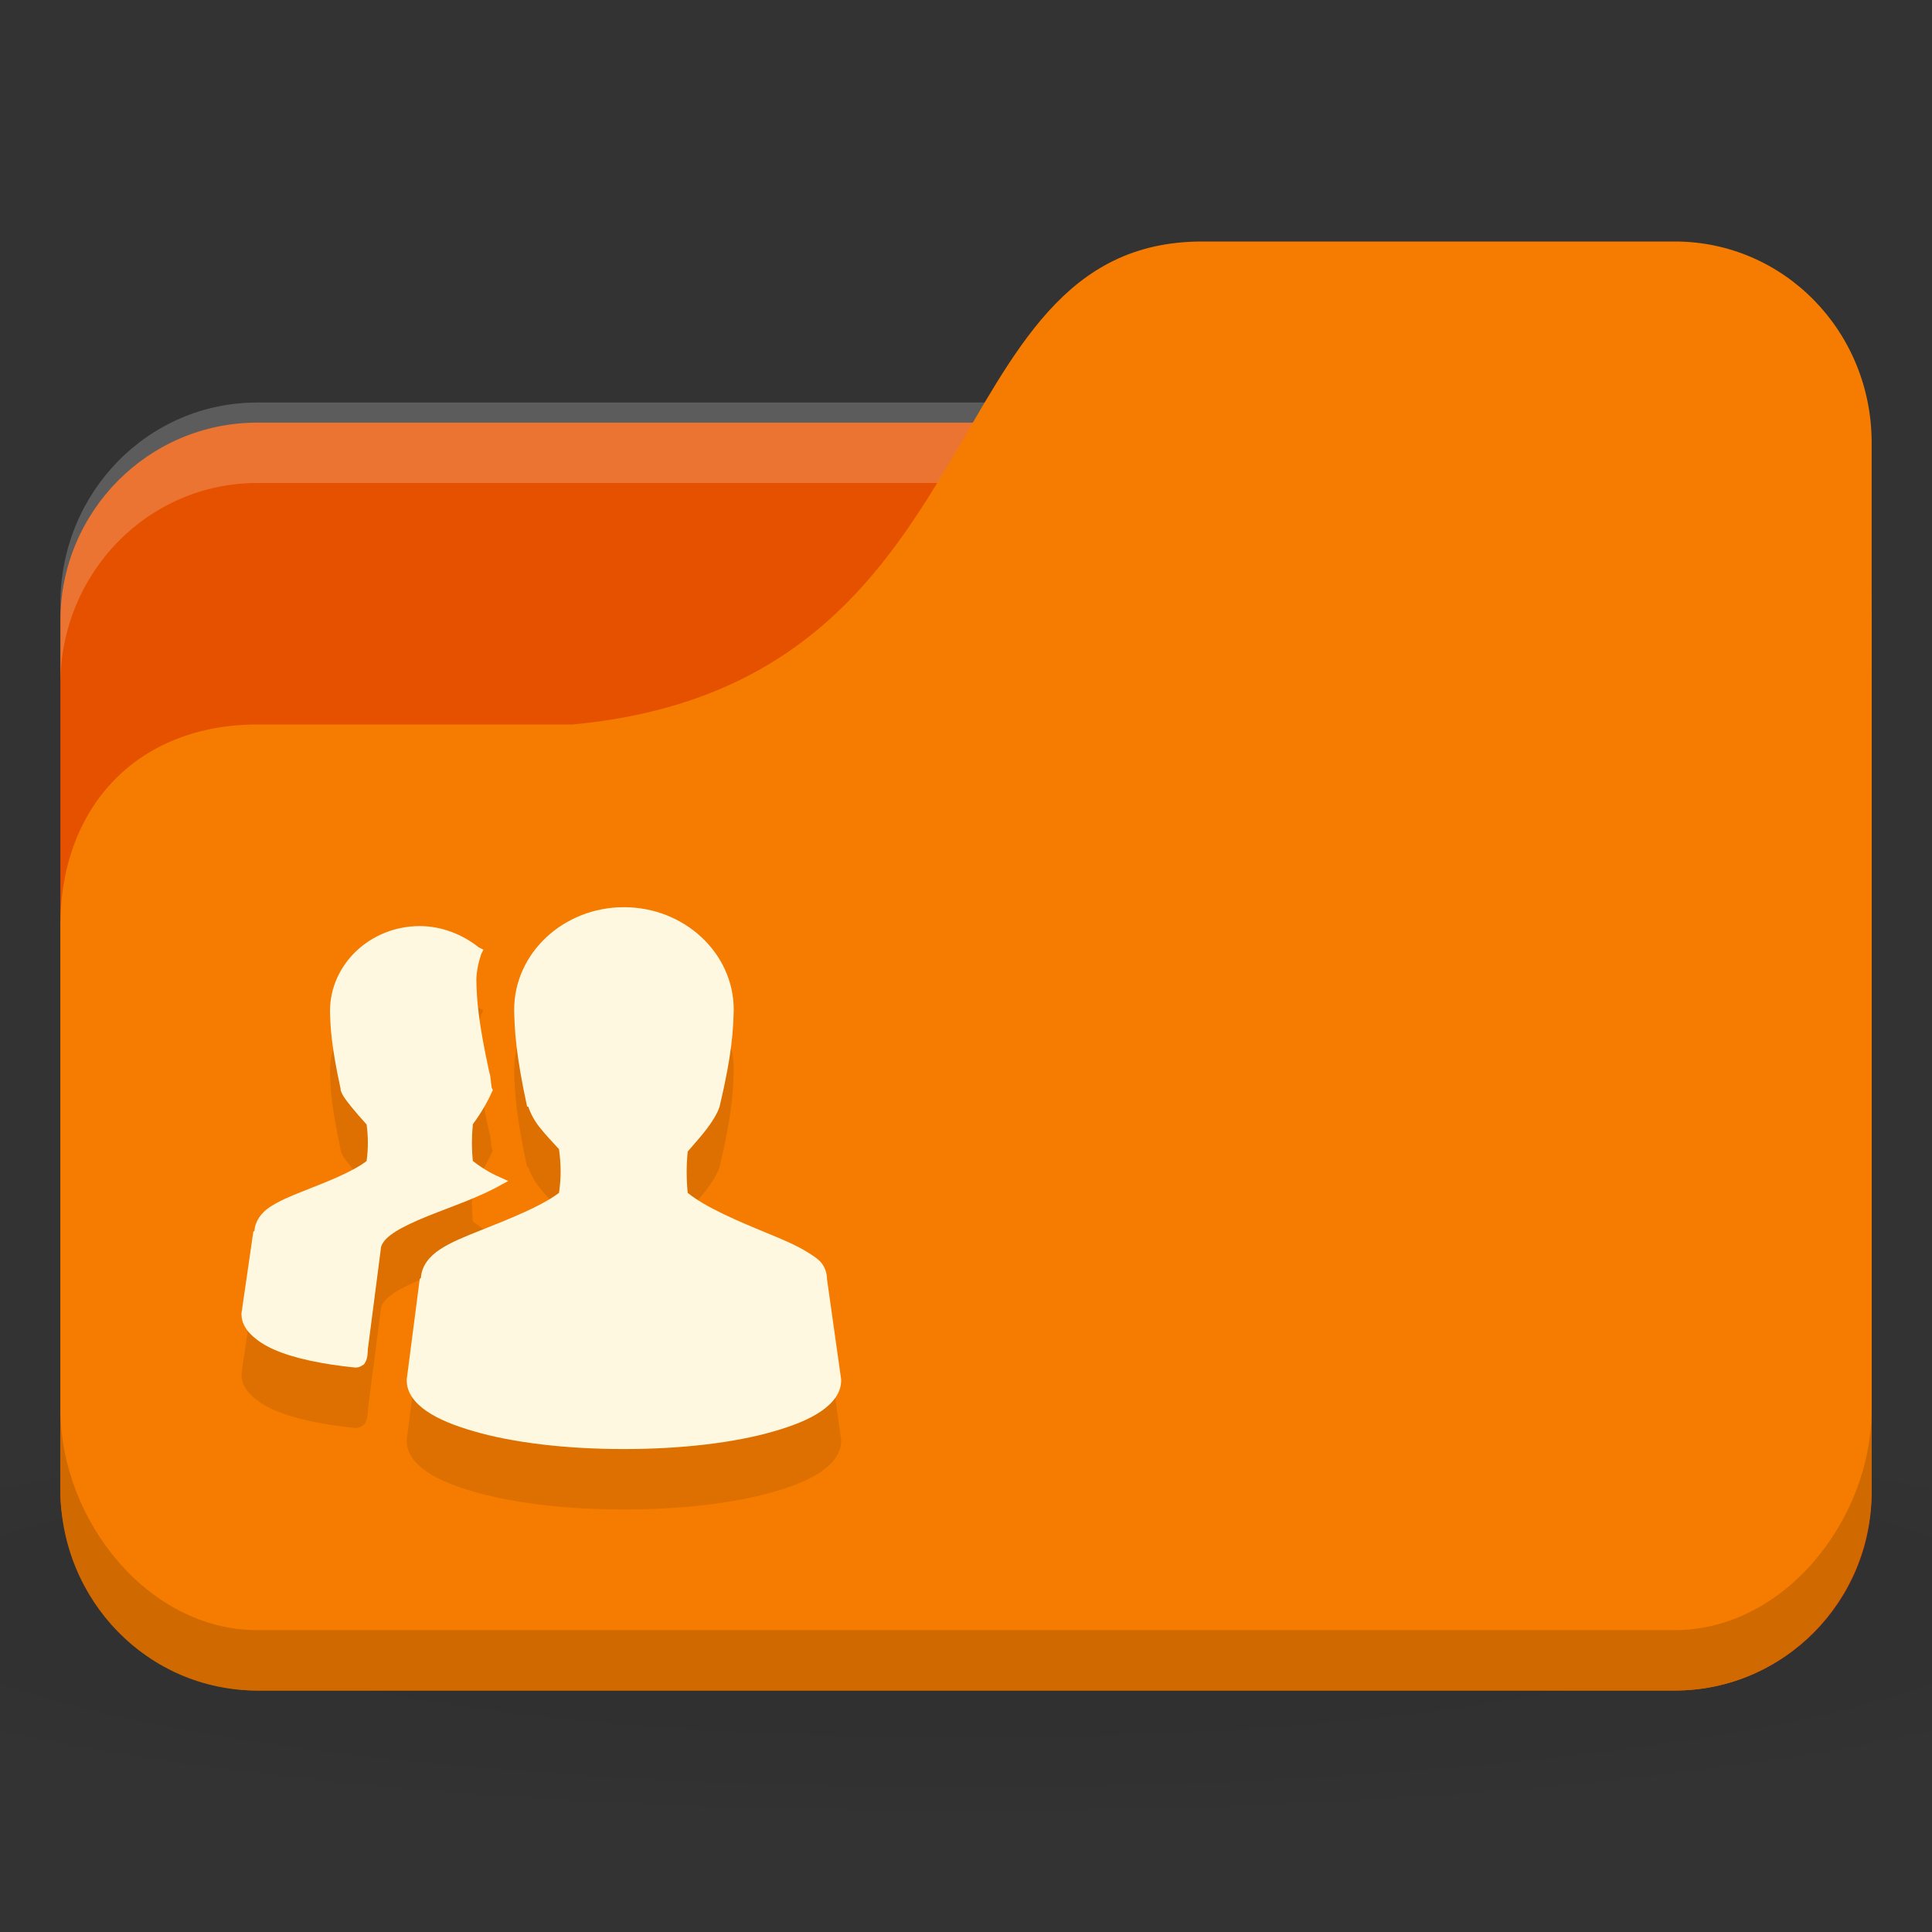 <?xml version="1.0" encoding="UTF-8" standalone="no"?>
<!-- Created with Inkscape (http://www.inkscape.org/) -->

<svg
   xmlns:dc="http://purl.org/dc/elements/1.1/"
   xmlns:cc="http://creativecommons.org/ns#"
   xmlns:rdf="http://www.w3.org/1999/02/22-rdf-syntax-ns#"
   xmlns:svg="http://www.w3.org/2000/svg"
   xmlns="http://www.w3.org/2000/svg"
   xmlns:xlink="http://www.w3.org/1999/xlink"
   xmlns:sodipodi="http://sodipodi.sourceforge.net/DTD/sodipodi-0.dtd"
   xmlns:inkscape="http://www.inkscape.org/namespaces/inkscape"
   width="64"
   height="64"
   id="svg2"
   version="1.1"
   inkscape:version="0.48.5 r10040"
   sodipodi:docname="folder-publicshare.svg">
  <rect width="100%" height="100%" fill="#333333" stroke="none"/>
  <defs
     id="defs4">
    <linearGradient
       id="linearGradient3855">
      <stop
         style="stop-color:#000000;stop-opacity:1;"
         offset="0"
         id="stop3857" />
      <stop
         style="stop-color:#000000;stop-opacity:0.294;"
         offset="1"
         id="stop3859" />
    </linearGradient>
    <linearGradient
       id="linearGradient3833">
      <stop
         id="stop3835"
         offset="0"
         style="stop-color:#fdfeff;stop-opacity:1;" />
      <stop
         id="stop3837"
         offset="1"
         style="stop-color:#dfe4e4;stop-opacity:1;" />
    </linearGradient>
    <linearGradient
       id="linearGradient3823">
      <stop
         style="stop-color:#49b7ef;stop-opacity:1;"
         offset="0"
         id="stop3825" />
      <stop
         style="stop-color:#1d8de2;stop-opacity:1;"
         offset="1"
         id="stop3827" />
    </linearGradient>
    <linearGradient
       id="linearGradient3956">
      <stop
         style="stop-color:#f8f4e1;stop-opacity:1;"
         offset="0"
         id="stop3958" />
      <stop
         style="stop-color:#eae5c8;stop-opacity:1;"
         offset="1"
         id="stop3960" />
    </linearGradient>
    <linearGradient
       id="linearGradient3915">
      <stop
         style="stop-color:#f8f4e1;stop-opacity:1;"
         offset="0"
         id="stop3917" />
      <stop
         style="stop-color:#ad9e57;stop-opacity:1;"
         offset="1"
         id="stop3919" />
    </linearGradient>
    <linearGradient
       inkscape:collect="always"
       id="linearGradient3861">
      <stop
         style="stop-color:#000000;stop-opacity:1;"
         offset="0"
         id="stop3863" />
      <stop
         style="stop-color:#000000;stop-opacity:0;"
         offset="1"
         id="stop3865" />
    </linearGradient>
    <linearGradient
       id="linearGradient3844">
      <stop
         style="stop-color:#000000;stop-opacity:0.392;"
         offset="0"
         id="stop3846" />
      <stop
         style="stop-color:#000000;stop-opacity:0;"
         offset="1"
         id="stop3848" />
    </linearGradient>
    <linearGradient
       id="linearGradient3810">
      <stop
         style="stop-color:#f2c66f;stop-opacity:1;"
         offset="0"
         id="stop3812" />
      <stop
         style="stop-color:#fbd68f;stop-opacity:1;"
         offset="1"
         id="stop3814" />
    </linearGradient>
    <linearGradient
       inkscape:collect="always"
       xlink:href="#linearGradient3810"
       id="linearGradient3816"
       x1="24"
       y1="1046.362"
       x2="24"
       y2="1014.362"
       gradientUnits="userSpaceOnUse" />
    <radialGradient
       inkscape:collect="always"
       xlink:href="#linearGradient3844"
       id="radialGradient3850"
       cx="24.076"
       cy="41.383"
       fx="24.076"
       fy="41.383"
       r="21.076"
       gradientTransform="matrix(1,0,0,0.113,0,36.704)"
       gradientUnits="userSpaceOnUse" />
    <linearGradient
       inkscape:collect="always"
       xlink:href="#linearGradient3810"
       id="linearGradient3856"
       gradientUnits="userSpaceOnUse"
       x1="24"
       y1="1046.362"
       x2="24"
       y2="1014.362"
       gradientTransform="translate(0,-3)" />
    <linearGradient
       inkscape:collect="always"
       xlink:href="#linearGradient3810"
       id="linearGradient3858"
       gradientUnits="userSpaceOnUse"
       x1="24"
       y1="1046.362"
       x2="24"
       y2="1014.362"
       gradientTransform="translate(0,-1004.362)" />
    <linearGradient
       inkscape:collect="always"
       xlink:href="#linearGradient3861"
       id="linearGradient3867"
       x1="1.995"
       y1="28.562"
       x2="46.005"
       y2="28.562"
       gradientUnits="userSpaceOnUse" />
    <linearGradient
       inkscape:collect="always"
       xlink:href="#linearGradient3915"
       id="linearGradient3921"
       x1="35"
       y1="8"
       x2="38"
       y2="5"
       gradientUnits="userSpaceOnUse" />
    <linearGradient
       inkscape:collect="always"
       xlink:href="#linearGradient3915"
       id="linearGradient3933"
       gradientUnits="userSpaceOnUse"
       x1="35"
       y1="8"
       x2="38"
       y2="5"
       gradientTransform="matrix(1.044,0,0,1.222,26.302,1003.251)" />
    <linearGradient
       inkscape:collect="always"
       xlink:href="#linearGradient3915"
       id="linearGradient3954"
       x1="35"
       y1="11"
       x2="44"
       y2="5"
       gradientUnits="userSpaceOnUse"
       gradientTransform="translate(22,1004.362)" />
    <linearGradient
       inkscape:collect="always"
       xlink:href="#linearGradient3823"
       id="linearGradient3829"
       x1="21"
       y1="14"
       x2="20"
       y2="24"
       gradientUnits="userSpaceOnUse" />
    <linearGradient
       inkscape:collect="always"
       xlink:href="#linearGradient3833"
       id="linearGradient3839"
       gradientUnits="userSpaceOnUse"
       x1="21"
       y1="14"
       x2="20"
       y2="26" />
    <linearGradient
       inkscape:collect="always"
       xlink:href="#linearGradient3855"
       id="linearGradient3862"
       x1="22"
       y1="15"
       x2="20"
       y2="30"
       gradientUnits="userSpaceOnUse" />
    <radialGradient
       r="24"
       fy="40.5"
       fx="24"
       cy="40.5"
       cx="24"
       gradientTransform="matrix(1.25,0,0,0.208,-6,1035.925)"
       gradientUnits="userSpaceOnUse"
       id="radialGradient3102"
       xlink:href="#linearGradient3886"
       inkscape:collect="always" />
    <linearGradient
       id="linearGradient3886">
      <stop
         style="stop-color:#000000;stop-opacity:1;"
         offset="0"
         id="stop3888" />
      <stop
         style="stop-color:#000000;stop-opacity:0.196;"
         offset="1"
         id="stop3890" />
    </linearGradient>
    <radialGradient
       inkscape:collect="always"
       xlink:href="#linearGradient3886-9"
       id="radialGradient3011"
       gradientUnits="userSpaceOnUse"
       gradientTransform="matrix(0.833,0,0,0.139,-4,1041.404)"
       cx="24"
       cy="40.5"
       fx="24"
       fy="40.5"
       r="24" />
    <linearGradient
       id="linearGradient3886-9">
      <stop
         style="stop-color:#000000;stop-opacity:1;"
         offset="0"
         id="stop3888-3" />
      <stop
         style="stop-color:#000000;stop-opacity:0.196;"
         offset="1"
         id="stop3890-7" />
    </linearGradient>
    <radialGradient
       r="24"
       fy="40.5"
       fx="24"
       cy="40.5"
       cx="24"
       gradientTransform="matrix(1.667,0,0,0.278,-8,1030.446)"
       gradientUnits="userSpaceOnUse"
       id="radialGradient3098"
       xlink:href="#linearGradient3886-9"
       inkscape:collect="always" />
  </defs>
  <sodipodi:namedview
     id="base"
     pagecolor="#ffffff"
     bordercolor="#666666"
     borderopacity="1.0"
     inkscape:pageopacity="0.0"
     inkscape:pageshadow="2"
     inkscape:zoom="8.8138915"
     inkscape:cx="34.233828"
     inkscape:cy="23.066824"
     inkscape:document-units="px"
     inkscape:current-layer="layer1"
     showgrid="true"
     inkscape:window-width="1280"
     inkscape:window-height="998"
     inkscape:window-x="0"
     inkscape:window-y="0"
     inkscape:window-maximized="1">
    <inkscape:grid
       type="xygrid"
       id="grid2990"
       empspacing="5"
       visible="true"
       enabled="true"
       snapvisiblegridlinesonly="true" />
  </sodipodi:namedview>
  <g
     inkscape:label="Body"
     inkscape:groupmode="layer"
     id="layer1"
     transform="translate(0,-988.362)">
    <path
       inkscape:connector-curvature="0"
       style="opacity:0.1;fill:url(#radialGradient3098);fill-opacity:1;stroke:none"
       d="m 32,1035.029 c -13.102,0 -24.704,1.044 -32,2.667 l 0,8 c 7.296,1.622 18.898,2.667 32,2.667 13.102,0 24.704,-1.044 32,-2.667 l 0,-8 c -7.296,-1.623 -18.898,-2.667 -32,-2.667 z"
       id="path3868" />
    <rect
       style="fill:#e65100;fill-opacity:1;stroke:none"
       id="rect2987"
       width="60"
       height="42"
       x="2"
       y="1002.362"
       rx="6.522"
       ry="6.562" />
    <path
       style="opacity:0.2;fill:#ffffff;fill-opacity:1;stroke:none"
       d="M 8.522,1001.696 C 4.909,1001.696 2,1004.669 2,1008.362 l 0,2.667 c 0,-3.693 2.909,-6.667 6.522,-6.667 l 46.957,0 c 3.613,0 6.522,2.973 6.522,6.667 l 0,-2.667 c 0,-3.693 -2.909,-6.667 -6.522,-6.667 l -46.957,0 z"
       id="rect3797"
       inkscape:connector-curvature="0" />
    <path
       style="fill:#f57c00;fill-opacity:1;stroke:none"
       d="m 8.522,1012.362 10.435,0 c 14.348,-1.333 11.739,-16 20.87,-16 l 15.652,0 c 3.613,0 6.522,2.973 6.522,6.667 l 0,34.667 c 0,3.693 -2.909,6.667 -6.522,6.667 l -46.957,0 C 4.909,1044.362 2,1041.389 2,1037.696 l 0,-18.667 c 0,-4 2.609,-6.667 6.522,-6.667 z"
       id="rect3776"
       inkscape:connector-curvature="0"
       sodipodi:nodetypes="cccsssssscc" />
    <path
       style="opacity:0.15;fill:#000000;fill-opacity:1;stroke:none"
       d="m 2,1035.029 0,2.667 c 0,3.693 2.909,6.667 6.522,6.667 l 46.957,0 c 3.613,0 6.522,-2.973 6.522,-6.667 l 0,-2.667 c 0,3.693 -2.909,7.333 -6.522,7.333 l -46.957,0 C 4.909,1042.362 2,1038.722 2,1035.029 z"
       id="path3786"
       inkscape:connector-curvature="0"
       sodipodi:nodetypes="csssscssc" />
    <path
       inkscape:connector-curvature="0"
       style="line-height:normal;color:#000000;fill:#000000;fill-opacity:0.098"
       d="m 20.668,1020.416 c -1.992,0 -3.636,1.511 -3.636,3.401 0.015,0.649 0.051,1.471 0.43,3.206 l 0.039,0 c 0.077,0.23 0.194,0.458 0.391,0.704 0.176,0.22 0.41,0.471 0.626,0.704 0.066,0.491 0.077,0.919 0,1.447 -0.592,0.449 -1.659,0.868 -2.62,1.251 -0.501,0.2 -0.964,0.384 -1.329,0.626 -0.349,0.231 -0.601,0.545 -0.626,0.938 -0.001,0.02 -0.039,0.02 -0.039,0.04 l -0.43,3.324 0,0.04 c 0,0.412 0.274,0.749 0.665,1.017 0.39,0.268 0.92,0.478 1.564,0.665 1.288,0.374 3.035,0.586 4.966,0.586 1.93,0 3.678,-0.213 4.966,-0.586 0.644,-0.186 1.174,-0.397 1.564,-0.665 0.39,-0.268 0.665,-0.605 0.665,-1.017 l 0,-0.04 -0.469,-3.324 c -7e-5,-0.02 7.9e-4,-0.026 0,-0.04 -0.012,-0.188 -0.08,-0.373 -0.196,-0.508 -0.124,-0.144 -0.287,-0.238 -0.469,-0.352 -0.364,-0.227 -0.828,-0.419 -1.329,-0.626 -0.973,-0.401 -2.038,-0.854 -2.62,-1.329 -0.044,-0.454 -0.046,-0.915 0,-1.369 0.21,-0.248 0.446,-0.504 0.626,-0.743 0.2,-0.266 0.351,-0.506 0.43,-0.743 0.428,-1.807 0.447,-2.545 0.469,-3.206 0,-1.891 -1.644,-3.401 -3.636,-3.401 z m -6.764,0.625 c -1.637,0 -2.972,1.264 -2.972,2.815 0.012,0.532 0.041,1.156 0.352,2.581 l 0,0.04 c 0.063,0.19 0.188,0.343 0.352,0.547 0.144,0.178 0.335,0.399 0.508,0.587 0.053,0.393 0.059,0.79 0,1.212 -0.483,0.371 -1.359,0.704 -2.15,1.017 -0.41,0.162 -0.756,0.311 -1.056,0.508 -0.283,0.186 -0.484,0.464 -0.508,0.782 -0.001,0.02 -0.039,0.02 -0.039,0.04 L 8,1033.865 l 0,0.04 c 0,0.254 0.121,0.473 0.313,0.665 0.191,0.192 0.457,0.367 0.782,0.508 0.641,0.279 1.554,0.472 2.659,0.587 l 0.039,0 c 0.06,0 0.12,-0.02 0.156,-0.04 0.045,-0.028 0.098,-0.05 0.117,-0.078 0.039,-0.054 0.062,-0.108 0.078,-0.156 0.029,-0.086 0.035,-0.186 0.039,-0.274 5.64e-4,-0.02 0,-0.026 0,-0.04 l 0.43,-3.323 c -6.03e-4,-0.136 0.094,-0.299 0.313,-0.469 0.219,-0.17 0.551,-0.341 0.938,-0.508 0.774,-0.336 1.756,-0.647 2.541,-1.055 l 0.43,-0.235 -0.43,-0.196 c -0.31,-0.15 -0.548,-0.316 -0.743,-0.469 -0.038,-0.386 -0.04,-0.788 0,-1.173 0.001,-0.02 -0.001,-0.026 0,-0.04 0.298,-0.402 0.525,-0.818 0.626,-1.056 l 0.039,-0.078 -0.039,-0.076 c -0.034,-0.194 -0.023,-0.342 -0.078,-0.508 -0.375,-1.715 -0.416,-2.422 -0.43,-3.05 0,-0.264 0.062,-0.571 0.156,-0.86 l 0.078,-0.156 -0.156,-0.076 c -0.522,-0.417 -1.213,-0.704 -1.955,-0.704 z"
       id="path3837" />
    <path
       id="path4054"
       d="m 20.668,1018.414 c -1.992,0 -3.636,1.511 -3.636,3.402 0.015,0.649 0.051,1.47 0.43,3.206 l 0.039,0 c 0.077,0.23 0.194,0.458 0.391,0.704 0.176,0.22 0.41,0.471 0.626,0.704 0.066,0.491 0.077,0.919 0,1.447 -0.592,0.449 -1.659,0.868 -2.62,1.251 -0.501,0.2 -0.964,0.384 -1.329,0.626 -0.349,0.231 -0.601,0.544 -0.626,0.938 -0.001,0.02 -0.039,0.02 -0.039,0.04 l -0.43,3.323 0,0.04 c 0,0.412 0.274,0.749 0.665,1.017 0.39,0.268 0.92,0.478 1.564,0.665 1.288,0.374 3.035,0.587 4.966,0.587 1.93,0 3.678,-0.213 4.966,-0.587 0.644,-0.186 1.174,-0.397 1.564,-0.665 0.39,-0.268 0.665,-0.605 0.665,-1.017 l 0,-0.04 -0.469,-3.323 c -7e-5,-0.02 7.9e-4,-0.026 0,-0.04 -0.012,-0.188 -0.08,-0.373 -0.196,-0.508 -0.124,-0.144 -0.287,-0.238 -0.469,-0.352 -0.364,-0.227 -0.828,-0.419 -1.329,-0.626 -0.973,-0.401 -2.038,-0.854 -2.62,-1.329 -0.044,-0.454 -0.046,-0.915 0,-1.369 0.21,-0.248 0.446,-0.504 0.626,-0.743 0.2,-0.266 0.351,-0.506 0.43,-0.743 0.428,-1.807 0.447,-2.545 0.469,-3.206 0,-1.891 -1.644,-3.402 -3.636,-3.402 z m -6.764,0.626 c -1.637,0 -2.972,1.264 -2.972,2.815 0.012,0.532 0.041,1.156 0.352,2.581 l 0,0.04 c 0.063,0.19 0.188,0.343 0.352,0.548 0.144,0.178 0.335,0.399 0.508,0.587 0.053,0.393 0.059,0.79 0,1.212 -0.483,0.371 -1.359,0.704 -2.15,1.017 -0.41,0.162 -0.756,0.311 -1.056,0.508 -0.283,0.186 -0.484,0.463 -0.508,0.782 -0.001,0.02 -0.039,0.02 -0.039,0.04 L 8,1031.863 l 0,0.04 c 0,0.254 0.121,0.473 0.313,0.665 0.191,0.192 0.457,0.367 0.782,0.508 0.641,0.279 1.554,0.473 2.659,0.587 l 0.039,0 c 0.06,2e-4 0.12,-0.02 0.156,-0.04 0.045,-0.028 0.098,-0.05 0.117,-0.078 0.039,-0.054 0.062,-0.108 0.078,-0.156 0.029,-0.086 0.035,-0.186 0.039,-0.274 5.64e-4,-0.02 0,-0.026 0,-0.04 l 0.43,-3.323 c -6.03e-4,-0.136 0.094,-0.299 0.313,-0.469 0.219,-0.17 0.551,-0.341 0.938,-0.508 0.774,-0.336 1.756,-0.647 2.541,-1.056 l 0.43,-0.235 -0.43,-0.196 c -0.31,-0.15 -0.548,-0.316 -0.743,-0.469 -0.038,-0.386 -0.04,-0.788 0,-1.173 0.001,-0.02 -0.001,-0.026 0,-0.04 0.298,-0.402 0.525,-0.818 0.626,-1.056 l 0.039,-0.078 -0.039,-0.076 c -0.034,-0.194 -0.023,-0.342 -0.078,-0.508 -0.375,-1.715 -0.416,-2.422 -0.43,-3.05 0,-0.264 0.062,-0.571 0.156,-0.86 l 0.078,-0.156 -0.156,-0.078 c -0.522,-0.417 -1.213,-0.704 -1.955,-0.704 z"
       style="line-height:normal;color:#000000;fill:#fff8e1;fill-opacity:1"
       inkscape:connector-curvature="0" />
  </g>
</svg>
